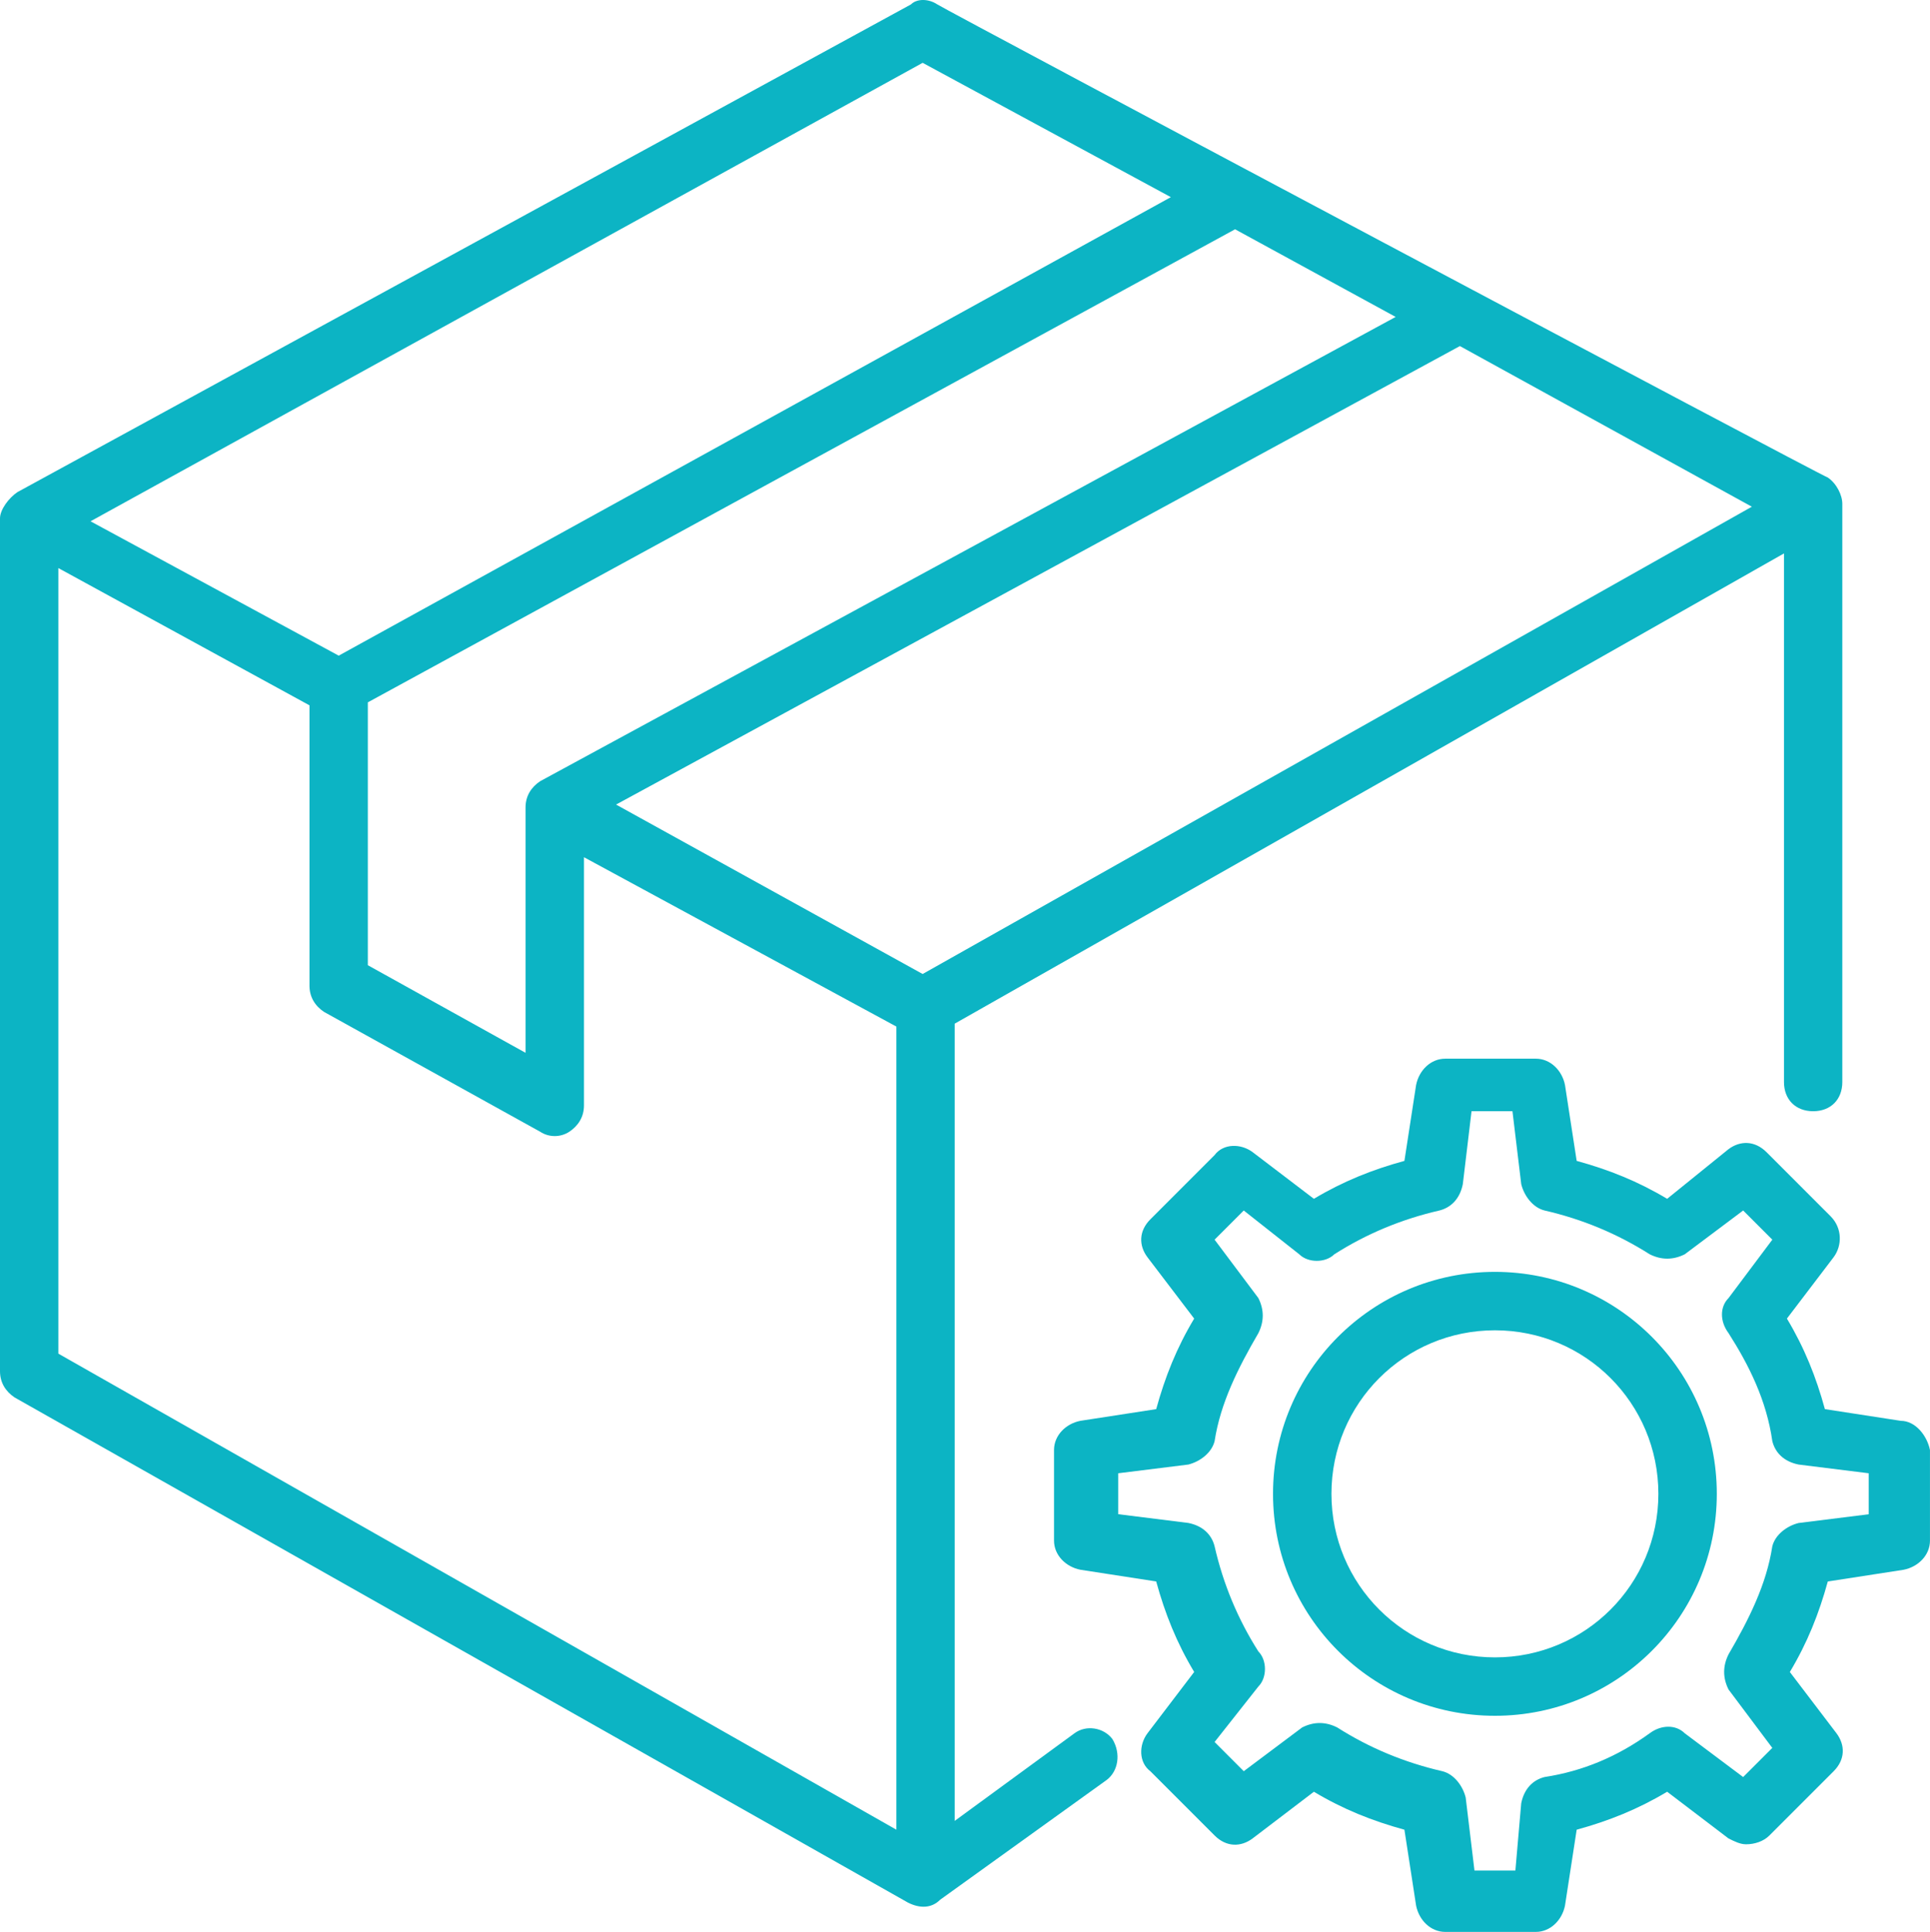 <svg xmlns="http://www.w3.org/2000/svg" xmlns:xlink="http://www.w3.org/1999/xlink" version="1.1" id="Layer_1" x="0px" y="0px" width="59.955px" height="60px" viewBox="0 0 59.955 60" enable-background="new 0 0 59.955 60" xml:space="preserve"><g><g><path fill="#0CB4C4" d="M33.377,53.832l-3.719,2.72v-24.76l25.761-14.604v16.418c0,0.543,0.362,0.906,0.906,0.906 c0.545,0,0.906-0.363,0.906-0.906V15.647c0-0.273-0.181-0.635-0.452-0.817C56.506,14.738,29.387,0.318,29.117,0.137 c-0.274-0.183-0.636-0.183-0.818,0L0.543,15.283C0.272,15.465,0,15.828,0,16.101v26.484c0,0.362,0.182,0.635,0.453,0.816 l27.755,15.69l0,0c0.364,0.182,0.726,0.182,0.999-0.091l5.17-3.718c0.361-0.272,0.452-0.816,0.181-1.27 C34.286,53.651,33.742,53.561,33.377,53.832z M28.662,30.25l-9.524-5.262l26.213-14.24l9.07,4.989L28.662,30.25z M43.356,9.843 l-26.577,14.42c-0.272,0.182-0.453,0.454-0.453,0.817v7.618l-4.899-2.721v-8.164L38.367,7.121L43.356,9.843z M28.662,1.951 l7.71,4.172l-25.85,14.24L2.812,16.19L28.662,1.951z M1.813,17.643l7.801,4.263v8.707c0,0.362,0.182,0.635,0.453,0.815l6.712,3.72 c0.273,0.181,0.634,0.181,0.908,0c0.271-0.181,0.454-0.454,0.454-0.815v-7.71l9.705,5.26v24.943L1.813,42.041V17.643z"></path></g><g><path fill="#0CB4C4" d="M59.046,44.127l-2.356-0.363c-0.273-0.997-0.635-1.904-1.18-2.812l1.45-1.905 c0.271-0.362,0.271-0.905-0.09-1.27l-1.995-1.995c-0.364-0.362-0.818-0.362-1.18-0.091l-1.905,1.541 c-0.908-0.543-1.814-0.905-2.811-1.178l-0.363-2.358c-0.091-0.454-0.455-0.816-0.906-0.816h-2.813 c-0.454,0-0.815,0.362-0.906,0.816l-0.363,2.358c-0.997,0.272-1.905,0.635-2.812,1.178l-1.904-1.45 c-0.364-0.272-0.909-0.272-1.18,0.09l-1.995,1.996c-0.364,0.363-0.364,0.816-0.091,1.179l1.451,1.905 c-0.545,0.907-0.906,1.814-1.18,2.812l-2.356,0.363c-0.454,0.09-0.818,0.454-0.818,0.907v2.812c0,0.453,0.364,0.816,0.818,0.906 l2.356,0.364c0.273,0.996,0.635,1.904,1.18,2.811l-1.451,1.905c-0.273,0.363-0.273,0.907,0.091,1.179l1.995,1.995 c0.364,0.364,0.815,0.364,1.18,0.091l1.904-1.45c0.906,0.544,1.814,0.905,2.812,1.179l0.363,2.358 C44.082,59.637,44.443,60,44.897,60h2.813c0.451,0,0.815-0.363,0.906-0.816l0.363-2.358c0.996-0.273,1.902-0.635,2.811-1.179 l1.905,1.45c0.181,0.09,0.361,0.182,0.545,0.182c0.271,0,0.544-0.092,0.725-0.272l1.995-1.995 c0.364-0.362,0.364-0.815,0.091-1.179l-1.45-1.905c0.544-0.906,0.905-1.814,1.179-2.811l2.356-0.364 c0.455-0.09,0.818-0.453,0.818-0.906v-2.812C59.862,44.581,59.5,44.127,59.046,44.127z M58.05,47.029l-2.179,0.272 c-0.361,0.09-0.726,0.362-0.815,0.725c-0.181,1.18-0.726,2.268-1.36,3.355c-0.181,0.364-0.181,0.727,0,1.09l1.36,1.814 l-0.906,0.905l-1.814-1.359c-0.273-0.271-0.726-0.271-1.089,0c-0.999,0.725-2.086,1.179-3.266,1.359 c-0.363,0.092-0.635,0.364-0.725,0.817l-0.181,2.087h-1.271l-0.273-2.269c-0.09-0.361-0.361-0.726-0.726-0.816 c-1.179-0.271-2.269-0.725-3.265-1.359c-0.364-0.183-0.726-0.183-1.089,0l-1.814,1.359l-0.906-0.907l1.36-1.723 c0.273-0.272,0.273-0.816,0-1.089c-0.635-0.998-1.09-2.086-1.36-3.266c-0.091-0.362-0.364-0.635-0.815-0.725l-2.179-0.272v-1.271 l2.179-0.271c0.361-0.091,0.725-0.363,0.815-0.726c0.181-1.18,0.726-2.268,1.36-3.355c0.181-0.364,0.181-0.726,0-1.089 l-1.36-1.814l0.906-0.906l1.724,1.36c0.273,0.272,0.815,0.272,1.09,0c0.996-0.635,2.085-1.089,3.265-1.36 c0.361-0.091,0.635-0.364,0.726-0.817l0.271-2.267h1.271l0.273,2.267c0.09,0.363,0.361,0.727,0.725,0.817 c1.18,0.271,2.267,0.726,3.266,1.36c0.363,0.181,0.725,0.181,1.089,0l1.814-1.36l0.906,0.906l-1.36,1.814 c-0.273,0.272-0.273,0.725,0,1.089c0.635,0.996,1.18,2.086,1.36,3.355c0.09,0.362,0.363,0.635,0.815,0.726l2.179,0.271V47.029z"></path></g><g><path fill="#0CB4C4" d="M46.44,39.501c-3.81,0-6.894,3.084-6.894,6.894s3.084,6.893,6.894,6.893c3.808,0,6.892-3.083,6.892-6.893 S50.248,39.501,46.44,39.501z M46.44,51.474c-2.813,0-5.079-2.268-5.079-5.079c0-2.813,2.267-5.079,5.079-5.079 c2.812,0,5.077,2.267,5.077,5.079C51.517,49.206,49.251,51.474,46.44,51.474z"></path></g></g></svg>
